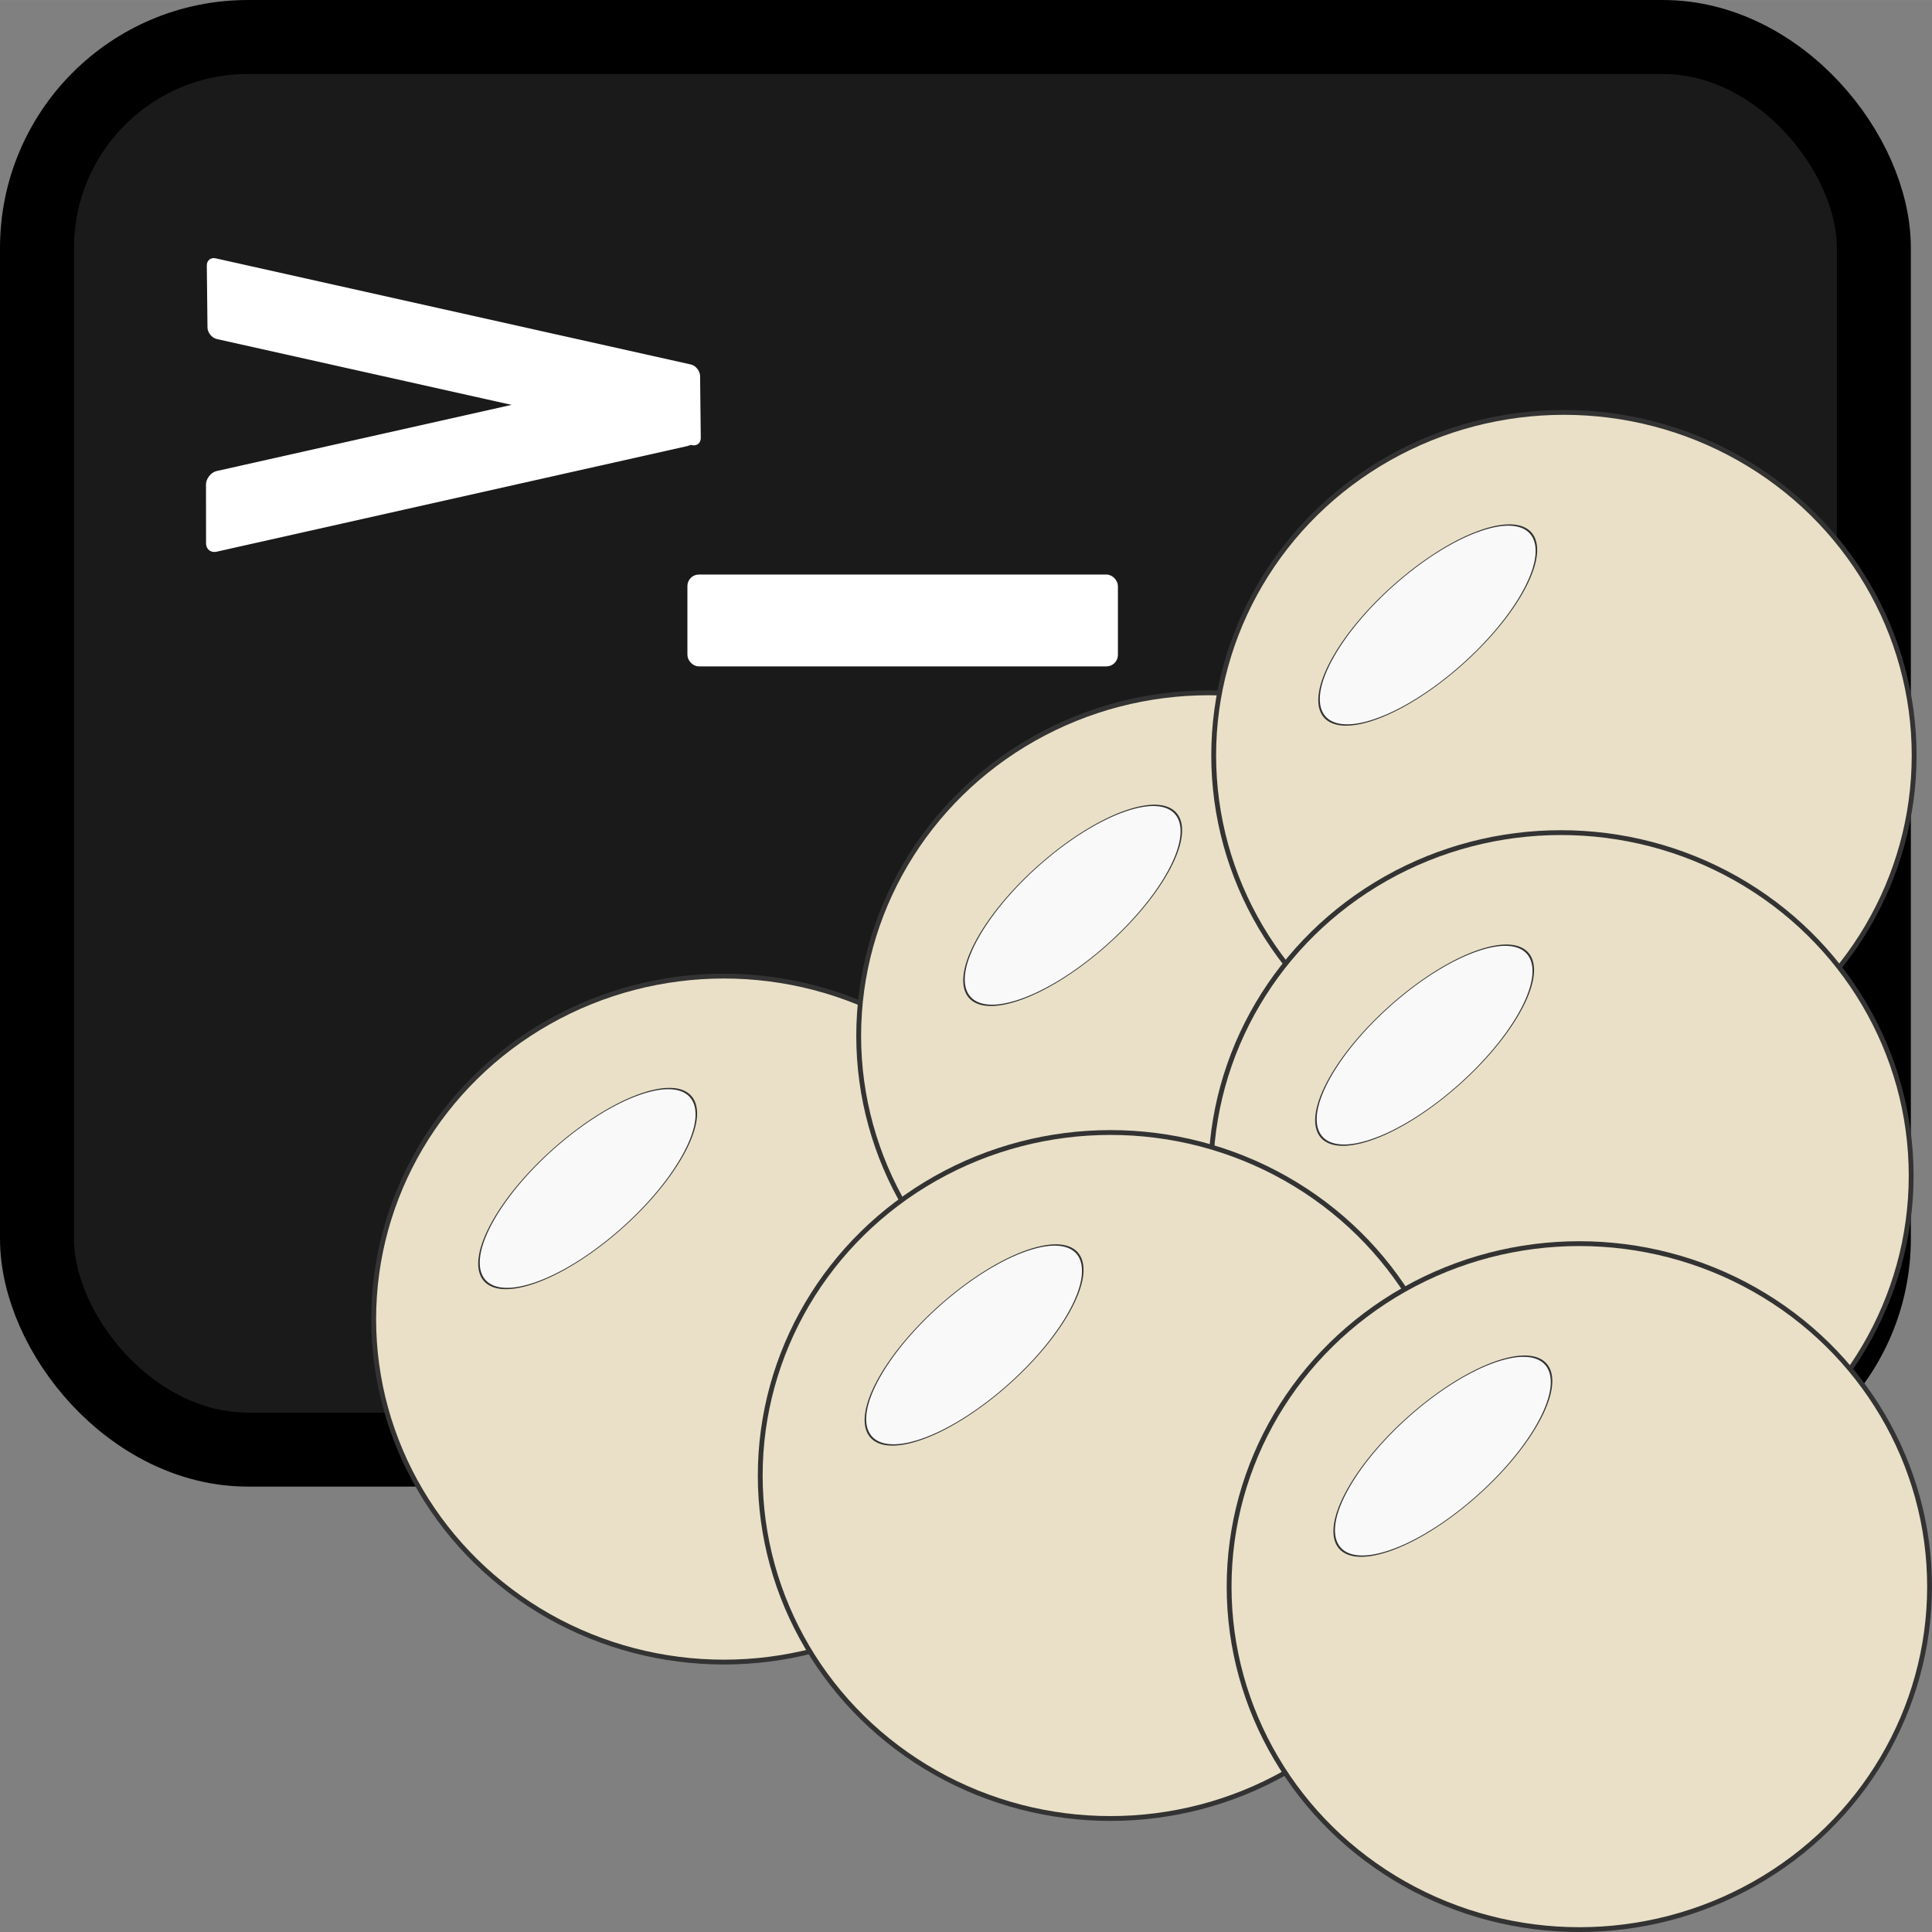 <?xml version="1.0" encoding="UTF-8" standalone="no"?>
<!-- Created with Inkscape (http://www.inkscape.org/) -->

<svg
   xmlns:osb="http://www.openswatchbook.org/uri/2009/osb"
   xmlns:dc="http://purl.org/dc/elements/1.1/"
   xmlns:cc="http://creativecommons.org/ns#"
   xmlns:rdf="http://www.w3.org/1999/02/22-rdf-syntax-ns#"
   xmlns:svg="http://www.w3.org/2000/svg"
   xmlns="http://www.w3.org/2000/svg"
   xmlns:sodipodi="http://sodipodi.sourceforge.net/DTD/sodipodi-0.dtd"
   xmlns:inkscape="http://www.inkscape.org/namespaces/inkscape"
   width="47.977mm"
   height="47.978mm"
   viewBox="0 0 169.999 170"
   id="svg2"
   version="1.1"
   inkscape:version="0.91 r13725"
   sodipodi:docname="pearl-hub.svg"
   inkscape:export-filename="/home/feel/usr/projects/pearl/res/images/path4307.png"
   inkscape:export-xdpi="579.73083"
   inkscape:export-ydpi="579.73083">
  <rect x="0" y="0" width="169.999" height="170" fill="#808080" stroke="none"/>
  <defs
     id="defs4">
    <marker
       inkscape:stockid="Arrow1Lstart"
       orient="auto"
       refY="0"
       refX="0"
       id="Arrow1Lstart"
       style="overflow:visible"
       inkscape:isstock="true">
      <path
         id="path5986"
         d="M 0,0 5,-5 -12.5,0 5,5 0,0 Z"
         style="fill-rule:evenodd;stroke:#000000;stroke-width:1pt"
         transform="matrix(0.8,0,0,0.8,10,0)"
         inkscape:connector-curvature="0" />
    </marker>
    <linearGradient
       id="linearGradient5753"
       osb:paint="solid">
      <stop
         style="stop-color:#c8ab8e;stop-opacity:1;"
         offset="0"
         id="stop5755" />
    </linearGradient>
  </defs>
  <sodipodi:namedview
     id="base"
     pagecolor="#ffffff"
     bordercolor="#666666"
     borderopacity="1.0"
     inkscape:pageopacity="0.0"
     inkscape:pageshadow="2"
     inkscape:zoom="4.7058866"
     inkscape:cx="21.143146"
     inkscape:cy="84.999944"
     inkscape:document-units="px"
     inkscape:current-layer="layer1"
     showgrid="false"
     inkscape:window-width="1922"
     inkscape:window-height="1060"
     inkscape:window-x="1920"
     inkscape:window-y="20"
     inkscape:window-maximized="0"
     fit-margin-top="0"
     fit-margin-left="0"
     fit-margin-right="0"
     fit-margin-bottom="0" />
  <g
     inkscape:label="Layer 1"
     inkscape:groupmode="layer"
     id="layer1"
     transform="translate(-231.201,-392.608)">
    <path
       style="fill:#c8ab37;fill-opacity:0;stroke:#666666;stroke-width:0.505"
       d=""
       id="path3472"
       inkscape:connector-curvature="0"
       inkscape:export-xdpi="684.82587"
       inkscape:export-ydpi="684.82587" />
    <rect
       style="opacity:1;fill:#1a1a1a;fill-opacity:1;stroke:#000000;stroke-width:6.51;stroke-linecap:butt;stroke-linejoin:miter;stroke-miterlimit:4;stroke-dasharray:none;stroke-dashoffset:0;stroke-opacity:1"
       id="rect5938"
       width="161.628"
       height="124.296"
       x="234.456"
       y="395.863"
       ry="18.56"
       inkscape:export-xdpi="684.82587"
       inkscape:export-ydpi="684.82587" />
    <rect
       style="opacity:1;fill:#ffffff;fill-opacity:1;stroke:#ffffff;stroke-width:0.22;stroke-miterlimit:4;stroke-dasharray:none;stroke-opacity:1"
       id="rect5940"
       width="37.661"
       height="7.862"
       x="291.797"
       y="443.271"
       ry="0.9"
       inkscape:export-xdpi="684.82587"
       inkscape:export-ydpi="684.82587" />
    <rect
       style="opacity:1;fill:#ffffff;fill-opacity:1;stroke:#ffffff;stroke-width:0.223;stroke-miterlimit:4;stroke-dasharray:none;stroke-opacity:1"
       id="rect5940-8-8"
       width="44.249"
       height="6.873"
       x="251.572"
       y="360.455"
       transform="matrix(0.976,0.218,0.011,1,0,0)"
       ry="0.696"
       inkscape:export-xdpi="684.82587"
       inkscape:export-ydpi="684.82587" />
    <rect
       style="opacity:1;fill:#ffffff;fill-opacity:1;stroke:#ffffff;stroke-width:0.222;stroke-miterlimit:4;stroke-dasharray:none;stroke-opacity:1"
       id="rect5940-8-8-0"
       width="44.134"
       height="6.873"
       x="-299.199"
       y="490.211"
       transform="matrix(-0.976,0.219,0.001,1,0,0)"
       ry="0.834"
       inkscape:export-xdpi="684.82587"
       inkscape:export-ydpi="684.82587" />
    <ellipse
       style="color:#000000;clip-rule:nonzero;display:inline;overflow:visible;visibility:visible;opacity:1;isolation:auto;mix-blend-mode:normal;color-interpolation:sRGB;color-interpolation-filters:linearRGB;solid-color:#000000;solid-opacity:1;fill:#eae0c8;fill-opacity:1;fill-rule:nonzero;stroke:#333333;stroke-width:0.425;stroke-linecap:butt;stroke-linejoin:miter;stroke-miterlimit:4;stroke-dasharray:none;stroke-dashoffset:0;stroke-opacity:1;color-rendering:auto;image-rendering:auto;shape-rendering:auto;text-rendering:auto;enable-background:accumulate"
       id="path4307-01"
       cx="294.9"
       cy="508.675"
       rx="30.817"
       ry="30.18"
       inkscape:export-xdpi="684.82587"
       inkscape:export-ydpi="684.82587" />
    <ellipse
       style="color:#000000;clip-rule:nonzero;display:inline;overflow:visible;visibility:visible;opacity:1;isolation:auto;mix-blend-mode:normal;color-interpolation:sRGB;color-interpolation-filters:linearRGB;solid-color:#000000;solid-opacity:1;fill:#eae0c8;fill-opacity:1;fill-rule:nonzero;stroke:#333333;stroke-width:0.425;stroke-linecap:butt;stroke-linejoin:miter;stroke-miterlimit:4;stroke-dasharray:none;stroke-dashoffset:0;stroke-opacity:1;color-rendering:auto;image-rendering:auto;shape-rendering:auto;text-rendering:auto;enable-background:accumulate"
       id="path4307-54"
       cx="337.575"
       cy="483.75"
       rx="30.817"
       ry="30.18"
       inkscape:export-xdpi="684.82587"
       inkscape:export-ydpi="684.82587" />
    <ellipse
       style="color:#000000;clip-rule:nonzero;display:inline;overflow:visible;visibility:visible;opacity:1;isolation:auto;mix-blend-mode:normal;color-interpolation:sRGB;color-interpolation-filters:linearRGB;solid-color:#000000;solid-opacity:1;fill:#eae0c8;fill-opacity:1;fill-rule:nonzero;stroke:#333333;stroke-width:0.425;stroke-linecap:butt;stroke-linejoin:miter;stroke-miterlimit:4;stroke-dasharray:none;stroke-dashoffset:0;stroke-opacity:1;color-rendering:auto;image-rendering:auto;shape-rendering:auto;text-rendering:auto;enable-background:accumulate"
       id="path4307-2"
       cx="368.812"
       cy="459.075"
       rx="30.817"
       ry="30.18"
       inkscape:export-xdpi="684.82587"
       inkscape:export-ydpi="684.82587" />
    <ellipse
       style="color:#000000;clip-rule:nonzero;display:inline;overflow:visible;visibility:visible;opacity:1;isolation:auto;mix-blend-mode:normal;color-interpolation:sRGB;color-interpolation-filters:linearRGB;solid-color:#000000;solid-opacity:1;fill:#eae0c8;fill-opacity:1;fill-rule:nonzero;stroke:#333333;stroke-width:0.425;stroke-linecap:butt;stroke-linejoin:miter;stroke-miterlimit:4;stroke-dasharray:none;stroke-dashoffset:0;stroke-opacity:1;color-rendering:auto;image-rendering:auto;shape-rendering:auto;text-rendering:auto;enable-background:accumulate"
       id="path4307-0"
       cx="368.55"
       cy="496.05"
       rx="30.817"
       ry="30.18"
       inkscape:export-xdpi="684.82587"
       inkscape:export-ydpi="684.82587" />
    <ellipse
       style="color:#000000;clip-rule:nonzero;display:inline;overflow:visible;visibility:visible;opacity:1;isolation:auto;mix-blend-mode:normal;color-interpolation:sRGB;color-interpolation-filters:linearRGB;solid-color:#000000;solid-opacity:1;fill:#f9f9f9;fill-opacity:1;fill-rule:nonzero;stroke:#333333;stroke-width:0.128;stroke-linecap:butt;stroke-linejoin:miter;stroke-miterlimit:4;stroke-dasharray:none;stroke-dashoffset:0;stroke-opacity:1;color-rendering:auto;image-rendering:auto;shape-rendering:auto;text-rendering:auto;enable-background:accumulate"
       id="path4307-5-0"
       cx="738.006"
       cy="843.777"
       rx="8.78"
       ry="9.578"
       transform="matrix(0.947,-0.321,-0.493,0.87,0,0)"
       inkscape:export-xdpi="684.82587"
       inkscape:export-ydpi="684.82587" />
    <ellipse
       style="color:#000000;clip-rule:nonzero;display:inline;overflow:visible;visibility:visible;opacity:1;isolation:auto;mix-blend-mode:normal;color-interpolation:sRGB;color-interpolation-filters:linearRGB;solid-color:#000000;solid-opacity:1;fill:#f9f9f9;fill-opacity:1;fill-rule:nonzero;stroke:#333333;stroke-width:0.128;stroke-linecap:butt;stroke-linejoin:miter;stroke-miterlimit:4;stroke-dasharray:none;stroke-dashoffset:0;stroke-opacity:1;color-rendering:auto;image-rendering:auto;shape-rendering:auto;text-rendering:auto;enable-background:accumulate"
       id="path4307-5-27"
       cx="775.332"
       cy="828.91"
       rx="8.78"
       ry="9.578"
       transform="matrix(0.947,-0.321,-0.493,0.87,0,0)"
       inkscape:export-xdpi="684.82587"
       inkscape:export-ydpi="684.82587" />
    <ellipse
       style="color:#000000;clip-rule:nonzero;display:inline;overflow:visible;visibility:visible;opacity:1;isolation:auto;mix-blend-mode:normal;color-interpolation:sRGB;color-interpolation-filters:linearRGB;solid-color:#000000;solid-opacity:1;fill:#eae0c8;fill-opacity:1;fill-rule:nonzero;stroke:#333333;stroke-width:0.425;stroke-linecap:butt;stroke-linejoin:miter;stroke-miterlimit:4;stroke-dasharray:none;stroke-dashoffset:0;stroke-opacity:1;color-rendering:auto;image-rendering:auto;shape-rendering:auto;text-rendering:auto;enable-background:accumulate"
       id="path4307-1"
       cx="328.912"
       cy="522.438"
       rx="30.817"
       ry="30.18"
       inkscape:export-xdpi="684.82587"
       inkscape:export-ydpi="684.82587" />
    <ellipse
       style="color:#000000;clip-rule:nonzero;display:inline;overflow:visible;visibility:visible;opacity:1;isolation:auto;mix-blend-mode:normal;color-interpolation:sRGB;color-interpolation-filters:linearRGB;solid-color:#000000;solid-opacity:1;fill:#f9f9f9;fill-opacity:1;fill-rule:nonzero;stroke:#333333;stroke-width:0.128;stroke-linecap:butt;stroke-linejoin:miter;stroke-miterlimit:4;stroke-dasharray:none;stroke-dashoffset:0;stroke-opacity:1;color-rendering:auto;image-rendering:auto;shape-rendering:auto;text-rendering:auto;enable-background:accumulate"
       id="path4307-5-2"
       cx="824.919"
       cy="861.347"
       rx="8.78"
       ry="9.578"
       transform="matrix(0.947,-0.321,-0.493,0.87,0,0)"
       inkscape:export-xdpi="684.82587"
       inkscape:export-ydpi="684.82587" />
    <ellipse
       style="color:#000000;clip-rule:nonzero;display:inline;overflow:visible;visibility:visible;opacity:1;isolation:auto;mix-blend-mode:normal;color-interpolation:sRGB;color-interpolation-filters:linearRGB;solid-color:#000000;solid-opacity:1;fill:#f9f9f9;fill-opacity:1;fill-rule:nonzero;stroke:#333333;stroke-width:0.128;stroke-linecap:butt;stroke-linejoin:miter;stroke-miterlimit:4;stroke-dasharray:none;stroke-dashoffset:0;stroke-opacity:1;color-rendering:auto;image-rendering:auto;shape-rendering:auto;text-rendering:auto;enable-background:accumulate"
       id="path4307-5-4"
       cx="797.895"
       cy="808.881"
       rx="8.78"
       ry="9.578"
       transform="matrix(0.947,-0.321,-0.493,0.87,0,0)"
       inkscape:export-xdpi="684.82587"
       inkscape:export-ydpi="684.82587" />
    <ellipse
       style="color:#000000;clip-rule:nonzero;display:inline;overflow:visible;visibility:visible;opacity:1;isolation:auto;mix-blend-mode:normal;color-interpolation:sRGB;color-interpolation-filters:linearRGB;solid-color:#000000;solid-opacity:1;fill:#eae0c8;fill-opacity:1;fill-rule:nonzero;stroke:#333333;stroke-width:0.425;stroke-linecap:butt;stroke-linejoin:miter;stroke-miterlimit:4;stroke-dasharray:none;stroke-dashoffset:0;stroke-opacity:1;color-rendering:auto;image-rendering:auto;shape-rendering:auto;text-rendering:auto;enable-background:accumulate"
       id="path4307"
       cx="370.169"
       cy="532.216"
       rx="30.817"
       ry="30.18"
       inkscape:export-xdpi="684.82587"
       inkscape:export-ydpi="684.82587" />
    <ellipse
       style="color:#000000;clip-rule:nonzero;display:inline;overflow:visible;visibility:visible;opacity:1;isolation:auto;mix-blend-mode:normal;color-interpolation:sRGB;color-interpolation-filters:linearRGB;solid-color:#000000;solid-opacity:1;fill:#f9f9f9;fill-opacity:1;fill-rule:nonzero;stroke:#333333;stroke-width:0.128;stroke-linecap:butt;stroke-linejoin:miter;stroke-miterlimit:4;stroke-dasharray:none;stroke-dashoffset:0;stroke-opacity:1;color-rendering:auto;image-rendering:auto;shape-rendering:auto;text-rendering:auto;enable-background:accumulate"
       id="path4307-5-9"
       cx="792.644"
       cy="879.76"
       rx="8.78"
       ry="9.578"
       transform="matrix(0.947,-0.321,-0.493,0.87,0,0)"
       inkscape:export-xdpi="684.82587"
       inkscape:export-ydpi="684.82587" />
    <ellipse
       style="color:#000000;clip-rule:nonzero;display:inline;overflow:visible;visibility:visible;opacity:1;isolation:auto;mix-blend-mode:normal;color-interpolation:sRGB;color-interpolation-filters:linearRGB;solid-color:#000000;solid-opacity:1;fill:#f9f9f9;fill-opacity:1;fill-rule:nonzero;stroke:#333333;stroke-width:0.128;stroke-linecap:butt;stroke-linejoin:miter;stroke-miterlimit:4;stroke-dasharray:none;stroke-dashoffset:0;stroke-opacity:1;color-rendering:auto;image-rendering:auto;shape-rendering:auto;text-rendering:auto;enable-background:accumulate"
       id="path4307-5"
       cx="853.803"
       cy="913.571"
       rx="8.78"
       ry="9.578"
       transform="matrix(0.947,-0.321,-0.493,0.87,0,0)"
       inkscape:export-xdpi="684.82587"
       inkscape:export-ydpi="684.82587" />
  </g>
</svg>
